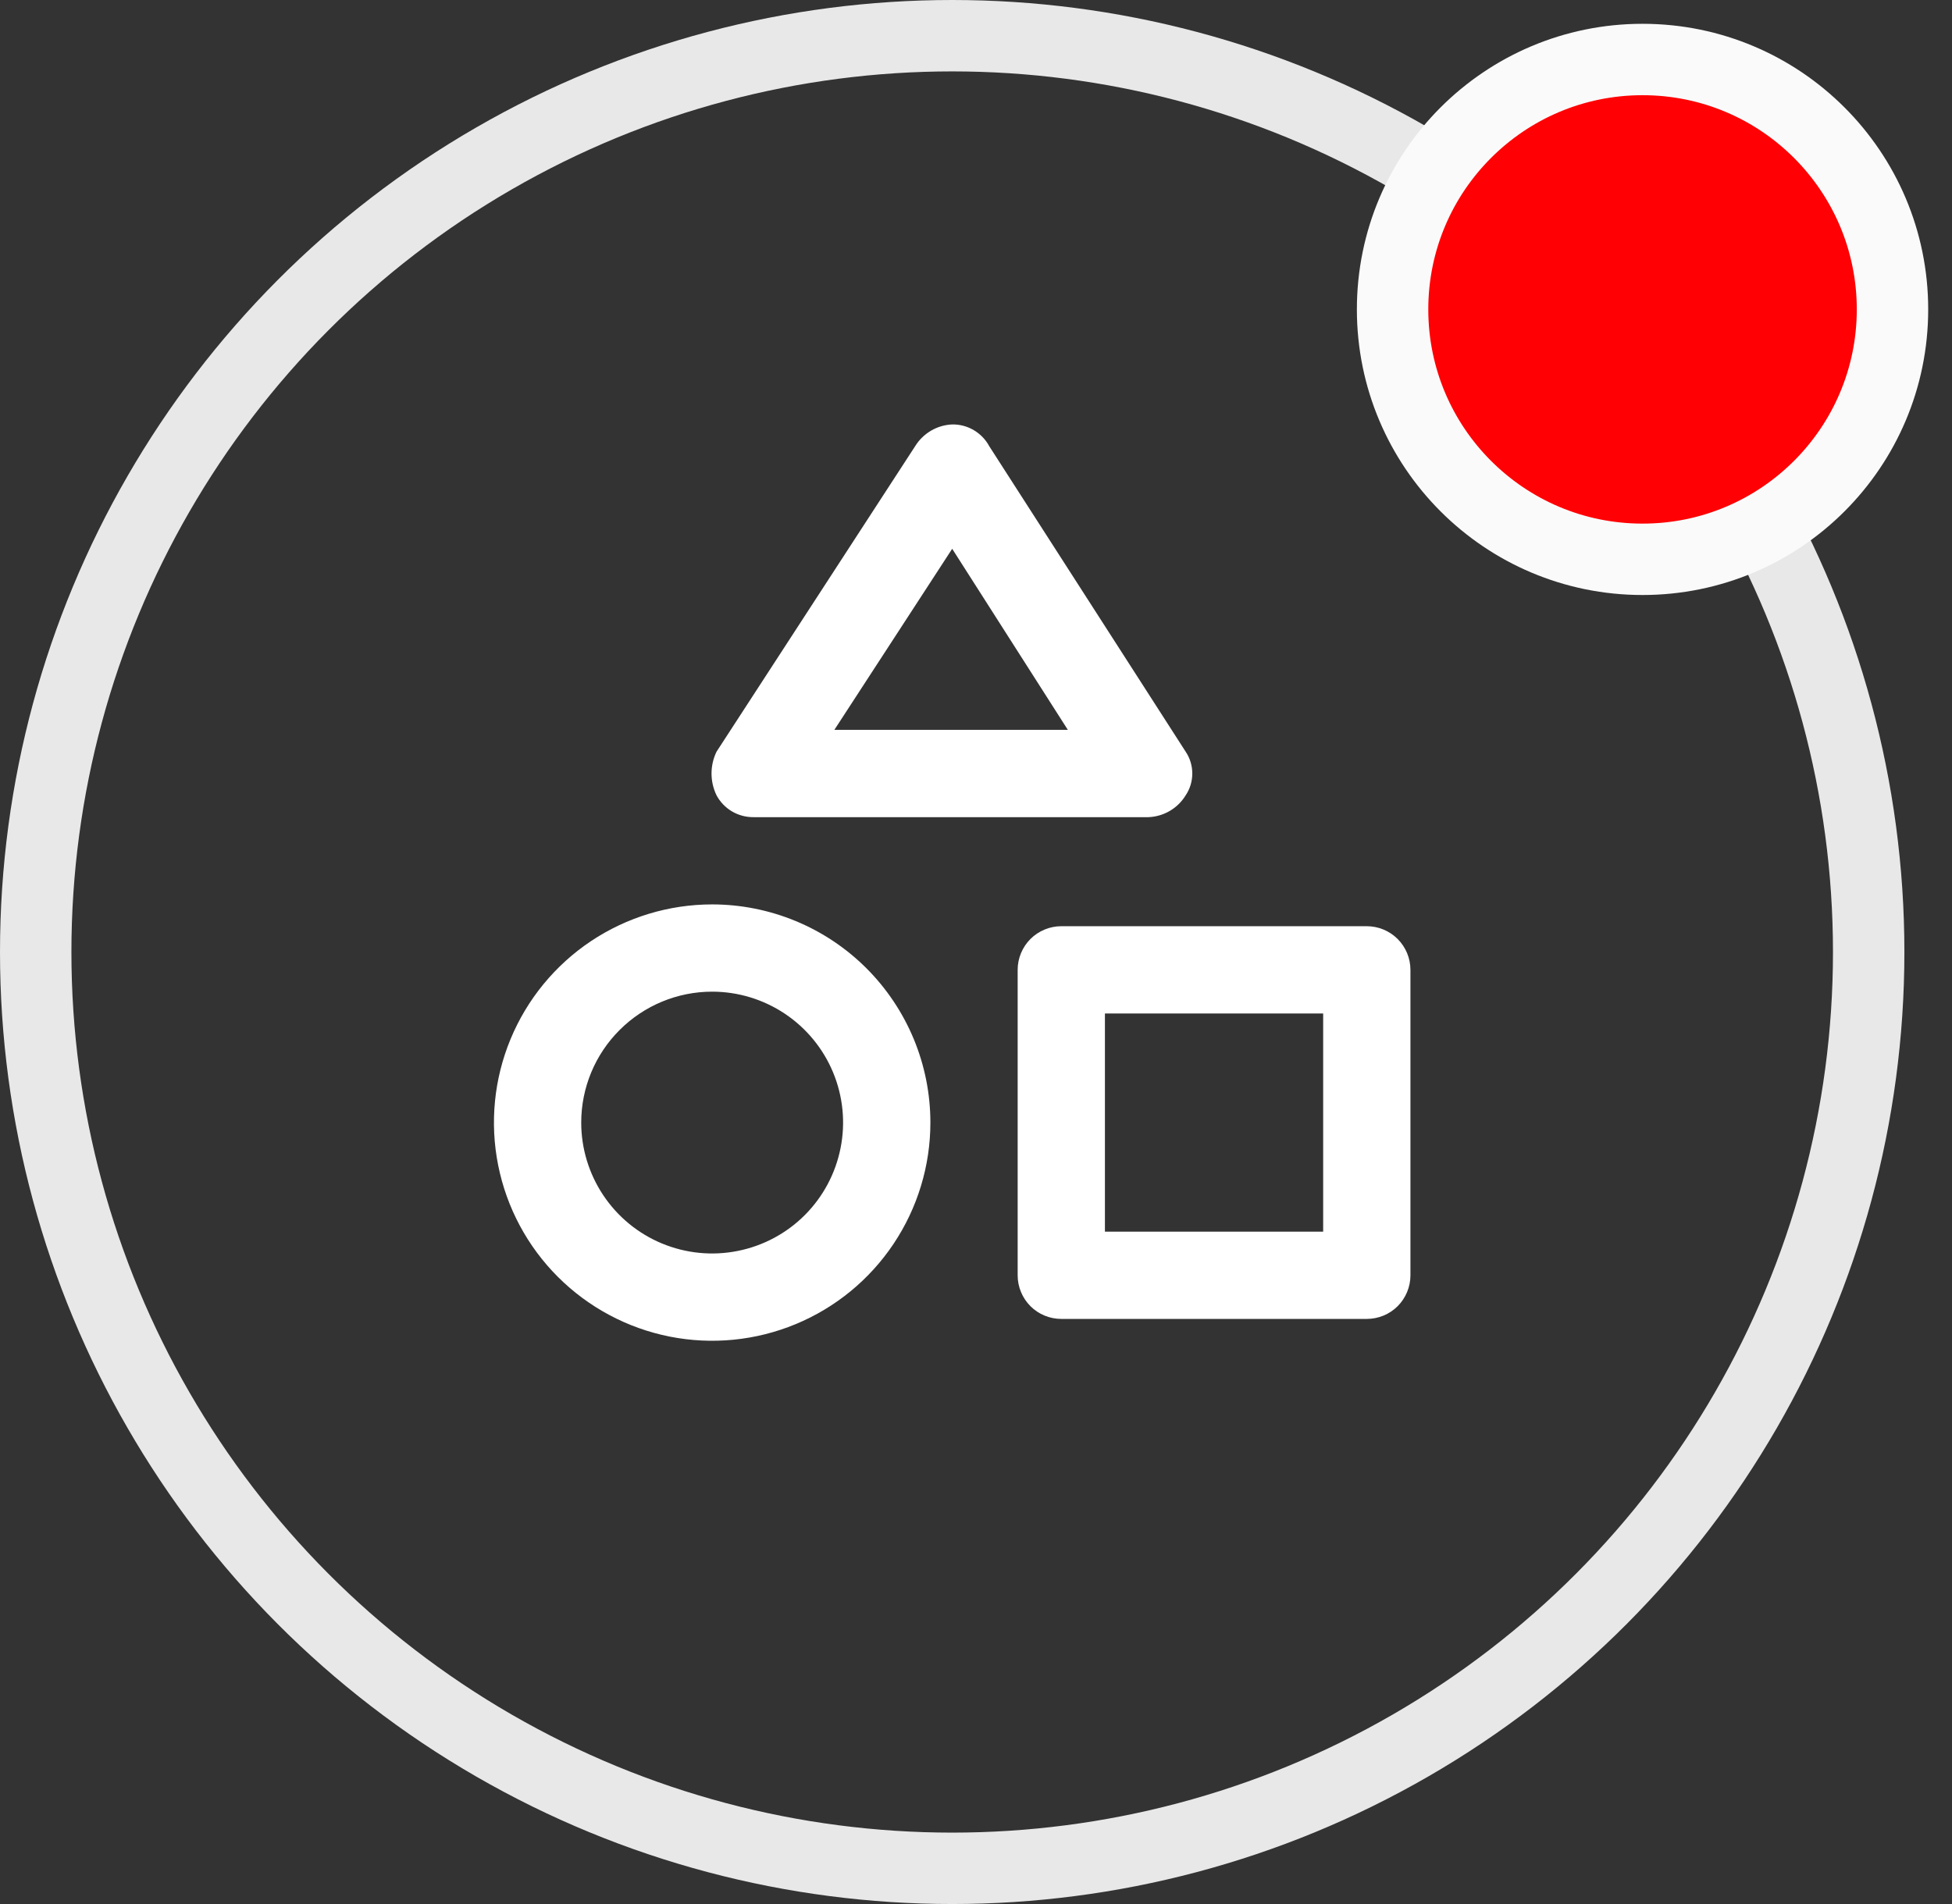 <svg width="41" height="40" viewBox="0 0 41 40" fill="none" xmlns="http://www.w3.org/2000/svg">
<rect x="0" y="0" width="41" height="40" fill="#333333" stroke="none"/>
<circle cx="20" cy="20" r="19.25" stroke="#E8E8E8" stroke-width="1.5"/>
<circle cx="34.5" cy="6.5" r="5.25" fill="#FF0004" stroke="#FAFAFA" stroke-width="1.5"/>
<g clip-path="url(#clip0_2784_7173)">
<path d="M20 11.529L22.429 15.333H17.525L20 11.529ZM20 8.917C19.843 8.923 19.689 8.969 19.553 9.049C19.418 9.129 19.303 9.241 19.221 9.375L15.05 15.792C14.981 15.935 14.945 16.091 14.945 16.25C14.945 16.409 14.981 16.565 15.05 16.708C15.126 16.849 15.238 16.966 15.376 17.047C15.513 17.127 15.67 17.169 15.829 17.167H24.125C24.283 17.16 24.436 17.115 24.572 17.035C24.708 16.955 24.822 16.843 24.904 16.708C24.995 16.573 25.043 16.413 25.043 16.25C25.043 16.087 24.995 15.927 24.904 15.792L20.779 9.375C20.704 9.235 20.591 9.118 20.454 9.037C20.317 8.956 20.16 8.914 20 8.917Z" fill="white"/>
<path d="M28.708 27.708H22.292C22.049 27.708 21.815 27.612 21.643 27.44C21.472 27.268 21.375 27.035 21.375 26.792V20.375C21.375 20.132 21.472 19.899 21.643 19.727C21.815 19.555 22.049 19.458 22.292 19.458H28.708C28.951 19.458 29.185 19.555 29.357 19.727C29.528 19.899 29.625 20.132 29.625 20.375V26.792C29.625 27.035 29.528 27.268 29.357 27.44C29.185 27.612 28.951 27.708 28.708 27.708ZM23.208 25.875H27.792V21.292H23.208V25.875Z" fill="white"/>
<path d="M14.958 20.833C15.502 20.833 16.034 20.995 16.486 21.297C16.938 21.599 17.291 22.029 17.499 22.531C17.707 23.034 17.762 23.586 17.655 24.12C17.549 24.653 17.288 25.143 16.903 25.528C16.518 25.913 16.028 26.174 15.495 26.28C14.961 26.387 14.409 26.332 13.906 26.124C13.403 25.916 12.974 25.563 12.672 25.111C12.37 24.659 12.208 24.127 12.208 23.583C12.208 22.854 12.498 22.154 13.014 21.639C13.53 21.123 14.229 20.833 14.958 20.833ZM14.958 19C14.052 19 13.166 19.269 12.412 19.772C11.658 20.276 11.071 20.992 10.724 21.829C10.377 22.667 10.286 23.588 10.463 24.477C10.64 25.367 11.076 26.183 11.717 26.824C12.358 27.465 13.175 27.902 14.064 28.079C14.953 28.256 15.875 28.165 16.712 27.818C17.55 27.471 18.266 26.883 18.769 26.13C19.273 25.376 19.542 24.49 19.542 23.583C19.542 22.981 19.423 22.385 19.193 21.829C18.962 21.273 18.625 20.768 18.199 20.342C17.774 19.917 17.268 19.579 16.712 19.349C16.156 19.119 15.56 19 14.958 19Z" fill="white"/>
</g>
<defs>
<clipPath id="clip0_2784_7173">
<rect width="22" height="22" fill="white" transform="translate(9 8)"/>
</clipPath>
</defs>
</svg>
